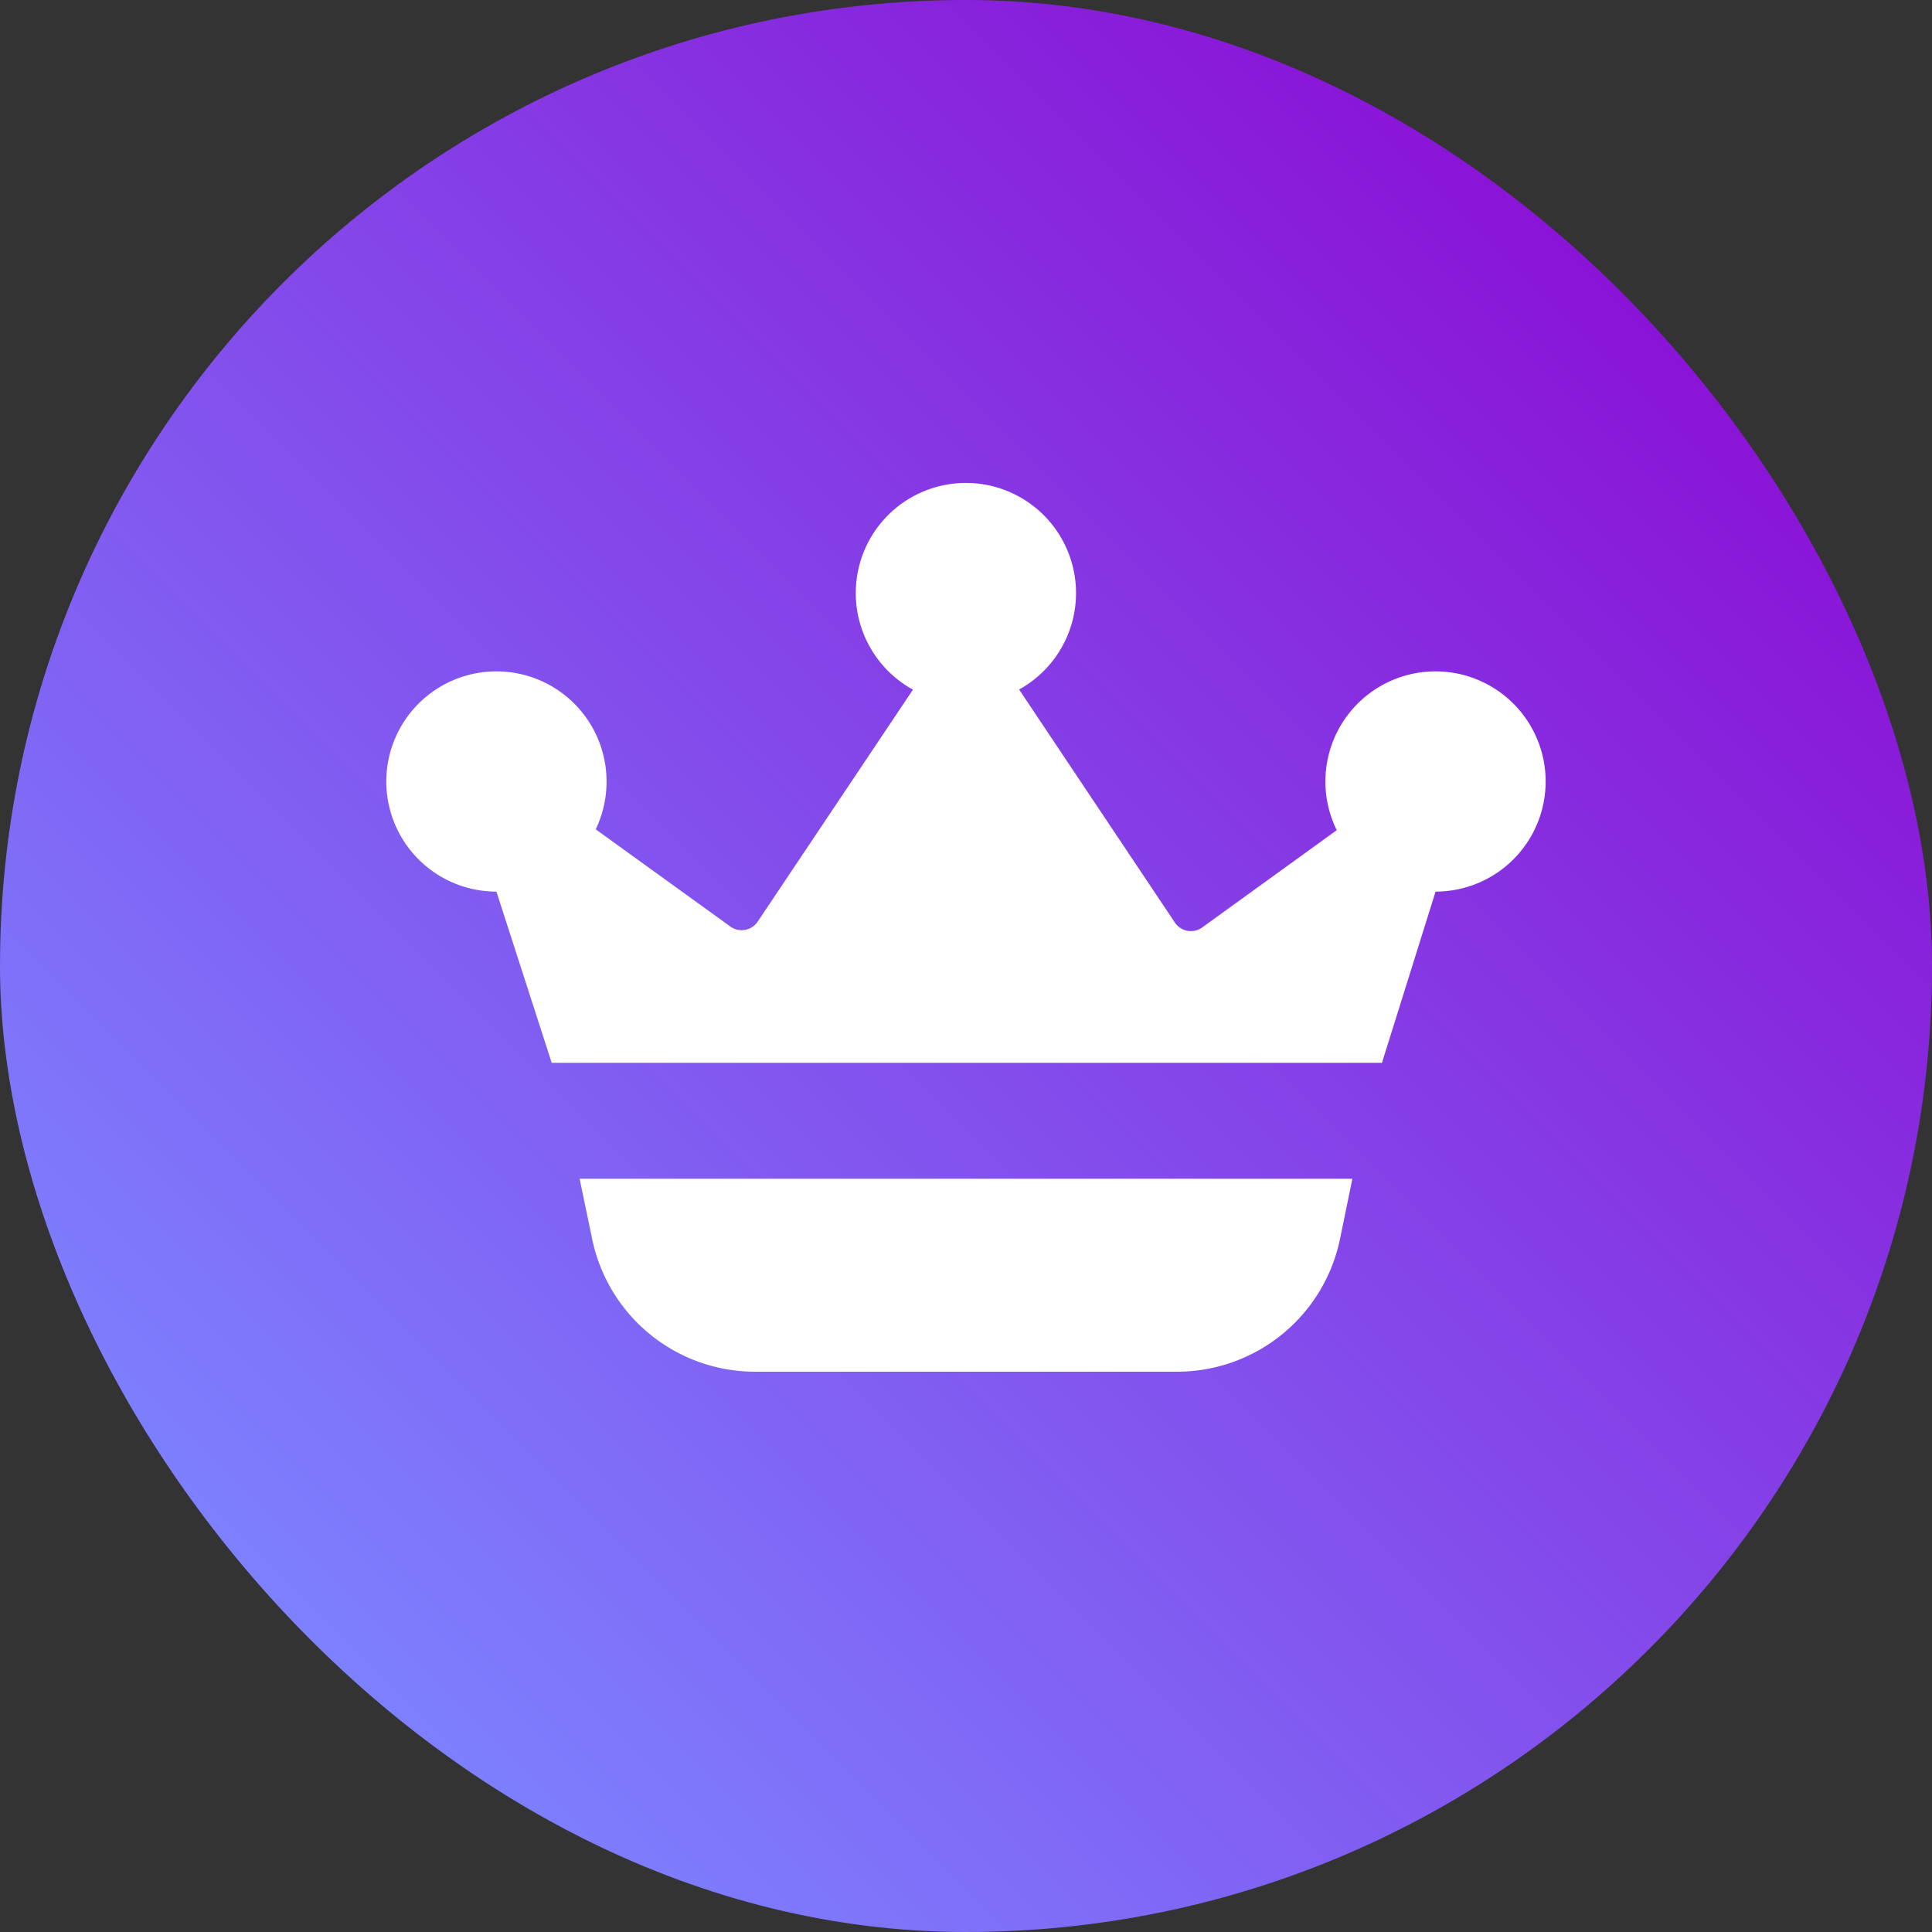 <svg xmlns="http://www.w3.org/2000/svg" viewBox="0 0 20 20" width="20" height="20"><rect x="0" y="0" width="20" height="20" fill="#333333" stroke="none"/><rect width="20" height="20" fill="url(#crown_circle_fill_vk_next_20_a)" rx="10"></rect><path fill="#fff" fill-rule="evenodd" d="M10.549 7.138a1.14 1.14 0 0 0 .59-.999 1.14 1.14 0 1 0-1.688 1L7.844 9.54a.2.2 0 0 1-.284.051L6.167 8.585a1.135 1.135 0 0 0 .112-.494 1.14 1.14 0 1 0-1.14 1.139l.572 1.772h8.595l.555-1.772a1.14 1.14 0 1 0-1.023-.636l-1.393 1.007a.2.2 0 0 1-.283-.051L10.55 7.138ZM6 12.202h8l-.128.622a1.723 1.723 0 0 1-1.688 1.376H7.817a1.723 1.723 0 0 1-1.687-1.374L6 12.202Z" clip-rule="evenodd"></path><defs><linearGradient id="crown_circle_fill_vk_next_20_a" x1="17" x2="3" y1="3" y2="17" gradientUnits="userSpaceOnUse"><stop offset="0%" style="stop-color: rgb(138, 19, 214); stop-opacity: 1;"></stop><stop offset="100%" style="stop-color: rgb(125, 129, 255); stop-opacity: 1;"></stop></linearGradient></defs></svg>